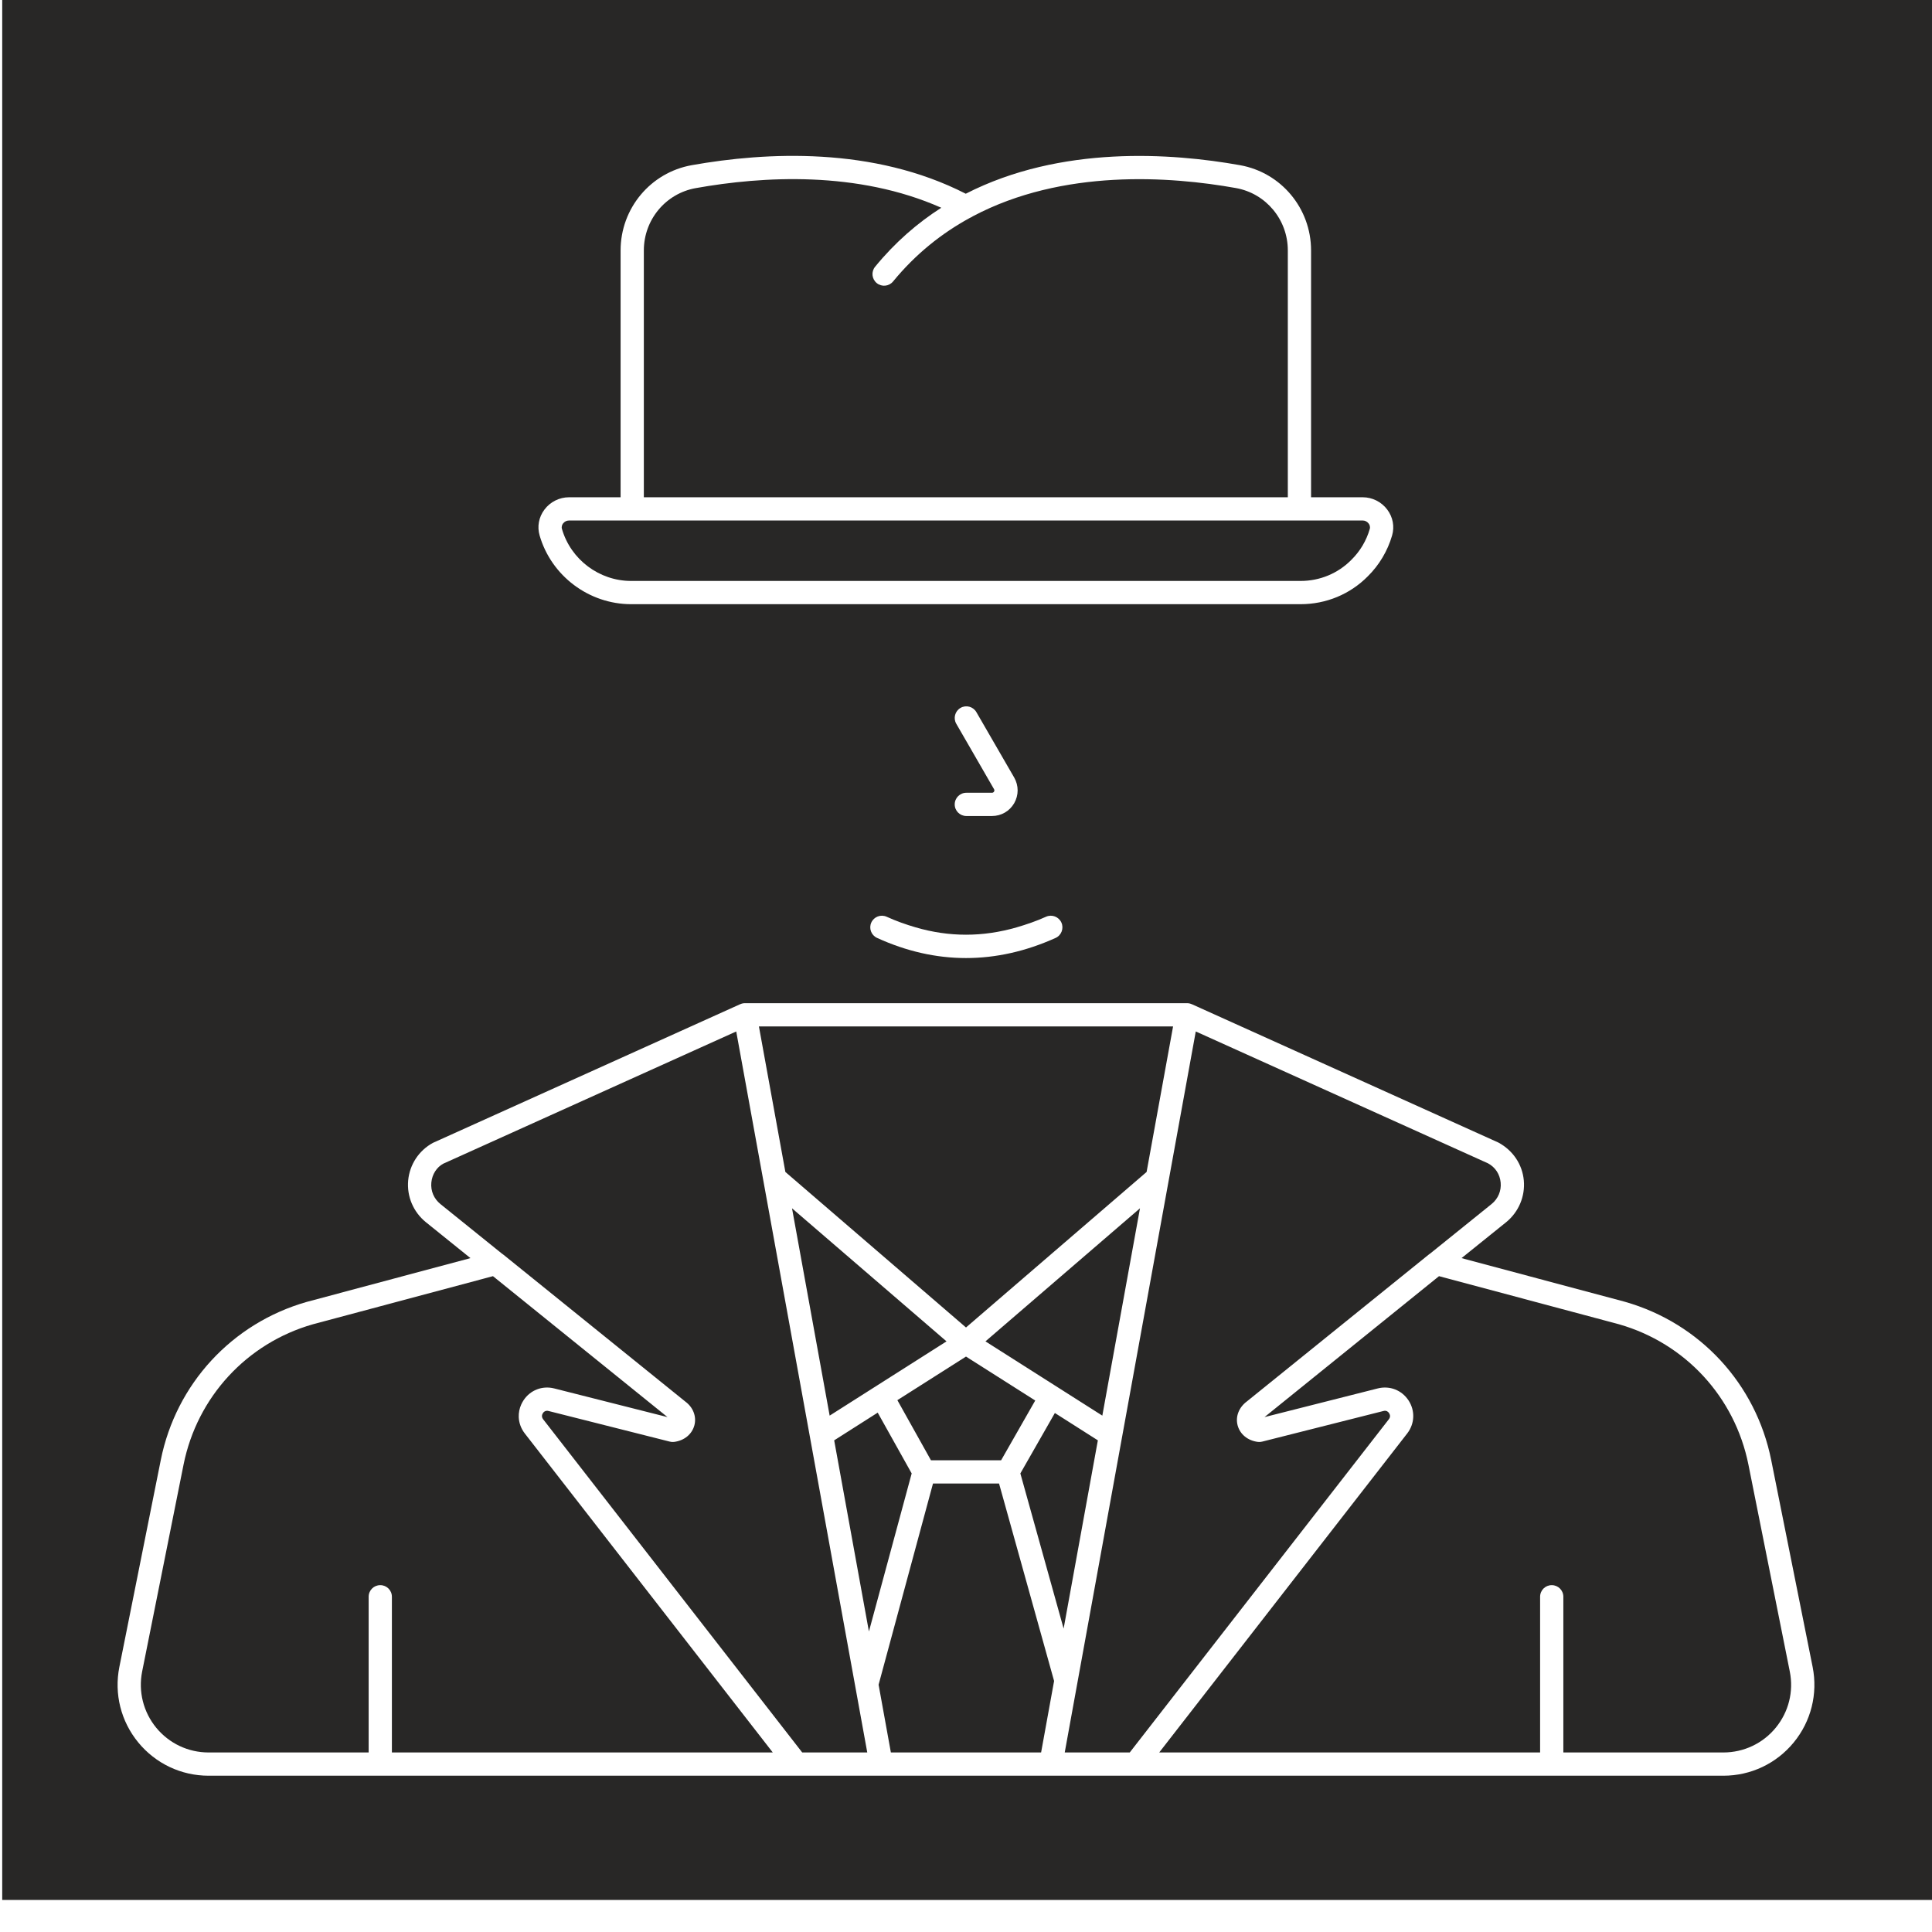 <svg xmlns="http://www.w3.org/2000/svg" xmlns:xlink="http://www.w3.org/1999/xlink" width="500" zoomAndPan="magnify" viewBox="0 0 375 375" height="500" preserveAspectRatio="xMidYMid meet" version="1.0"><defs><clipPath id="0c6caab8f2"><path d="M 0.43 0 L 375 0 L 375 368.785 L 0.43 368.785 Z M 0.43 0 " clip-rule="nonzero"/></clipPath><clipPath id="d387e28358"><path d="M 22.828 30.258 L 352.078 30.258 L 352.078 344.664 L 22.828 344.664 Z M 22.828 30.258 " clip-rule="nonzero"/></clipPath></defs><rect x="-37.5" width="450" fill="#ffffff" y="-37.5" height="450" fill-opacity="1"/><rect x="-37.5" width="450" fill="#ffffff" y="-37.5" height="450" fill-opacity="1"/><g clip-path="url(#0c6caab8f2)"><path fill="#282726" d="M 0.43 0 L 375 0 L 375 368.785 L 0.43 368.785 Z M 0.43 0 " fill-opacity="1" fill-rule="nonzero"/></g><g clip-path="url(#d387e28358)"><path fill="#ffffff" d="M 177.727 180 C 184.246 181.902 190.734 181.902 197.328 180 C 199.219 179.445 201.125 178.801 203.035 177.938 C 204.172 177.426 205.5 177.938 206.02 179.07 C 206.527 180.203 206.02 181.547 204.887 182.055 C 199.094 184.664 193.289 185.957 187.5 185.957 C 181.711 185.957 175.938 184.652 170.238 182.047 C 169.105 181.527 168.605 180.195 169.121 179.062 C 169.641 177.926 170.973 177.426 172.113 177.945 C 173.992 178.801 175.859 179.453 177.727 180 Z M 192.941 153.645 C 193.031 153.492 193.031 153.332 192.941 153.18 L 187.57 143.871 L 185.613 140.484 C 184.988 139.402 185.363 138.027 186.438 137.402 C 187.516 136.777 188.895 137.145 189.52 138.234 L 196.852 150.918 C 197.746 152.484 197.746 154.34 196.852 155.906 C 195.949 157.457 194.344 158.387 192.539 158.387 L 187.57 158.387 C 186.32 158.387 185.309 157.379 185.309 156.137 C 185.309 154.887 186.32 153.875 187.57 153.875 L 192.539 153.875 C 192.762 153.875 192.879 153.75 192.941 153.645 Z M 109.281 101.613 C 109.559 101.246 109.98 101.031 110.434 101.031 L 264.512 101.031 C 264.957 101.031 265.379 101.246 265.652 101.613 C 265.797 101.801 266.012 102.191 265.867 102.684 C 265.215 104.938 263.992 107 262.305 108.66 C 259.695 111.305 256.184 112.762 252.434 112.762 L 122.504 112.762 C 116.32 112.762 110.801 108.617 109.078 102.684 C 108.926 102.191 109.148 101.801 109.281 101.613 Z M 124.969 48.617 C 124.969 42.641 129.215 37.547 135.055 36.512 C 148.062 34.188 166.469 33.125 182.703 40.324 C 178.082 43.281 173.73 47.043 169.863 51.77 C 169.066 52.734 169.211 54.156 170.176 54.949 C 171.141 55.734 172.562 55.594 173.348 54.629 C 177.754 49.258 182.836 45.246 188.258 42.289 C 188.465 42.211 188.66 42.102 188.848 41.969 C 206.324 32.723 227.168 34.223 239.887 36.5 C 245.73 37.547 249.965 42.641 249.965 48.605 L 249.965 96.52 L 124.969 96.52 Z M 122.504 117.273 L 252.434 117.273 C 257.398 117.273 262.043 115.344 265.492 111.859 C 267.707 109.672 269.336 106.93 270.203 103.945 C 270.711 102.203 270.363 100.371 269.262 98.906 C 268.148 97.414 266.367 96.52 264.512 96.52 L 254.477 96.52 L 254.477 48.605 C 254.477 40.449 248.68 33.492 240.684 32.062 C 227.453 29.695 205.914 28.156 187.453 37.602 C 169.488 28.414 148.691 29.496 134.262 32.062 C 126.266 33.492 120.457 40.449 120.457 48.617 L 120.457 96.52 L 110.434 96.52 C 108.574 96.52 106.797 97.414 105.68 98.906 C 104.574 100.371 104.234 102.211 104.742 103.945 C 107.023 111.797 114.328 117.273 122.504 117.273 Z M 344.676 335.344 C 342.176 338.398 338.465 340.152 334.508 340.152 L 303.445 340.152 L 303.445 309.926 C 303.445 308.676 302.434 307.676 301.195 307.676 C 299.941 307.676 298.934 308.676 298.934 309.926 L 298.934 340.152 L 225.004 340.152 L 273.148 278.219 C 274.605 276.324 274.703 273.809 273.391 271.812 C 272.078 269.82 269.746 268.91 267.422 269.492 L 245.438 275.059 L 279.312 247.703 L 314.238 257.039 C 327.109 260.719 336.734 271.164 339.367 284.277 L 347.398 324.445 C 348.176 328.32 347.176 332.289 344.676 335.344 Z M 219.285 340.152 L 206.664 340.152 L 232.098 200.207 L 288.828 225.805 C 290.242 226.562 291.125 227.922 291.277 229.531 C 291.43 231.156 290.777 232.676 289.516 233.703 L 277.59 243.316 C 277.508 243.367 277.43 243.422 277.359 243.477 L 242.023 272.012 C 240.461 273.172 239.773 274.949 240.219 276.656 C 240.684 278.391 242.184 279.621 244.141 279.871 C 244.426 279.91 244.703 279.891 244.98 279.82 L 268.531 273.871 C 269.148 273.707 269.469 274.066 269.621 274.289 C 269.656 274.352 269.691 274.422 269.727 274.504 C 269.766 274.582 269.789 274.672 269.801 274.781 C 269.816 274.977 269.773 275.219 269.586 275.461 Z M 198.051 285.992 L 204.75 274.262 L 213.094 279.57 L 206.449 316.109 Z M 202.078 340.152 L 172.918 340.152 L 170.535 327 L 181.094 287.949 L 193.914 287.949 L 204.598 326.277 Z M 161.914 279.57 L 170.363 274.191 L 176.957 285.992 L 168.656 316.672 Z M 155.711 340.152 L 105.422 275.477 C 105.039 274.969 105.227 274.52 105.379 274.289 C 105.449 274.172 105.574 274.031 105.754 273.941 C 105.93 273.844 106.172 273.789 106.469 273.871 L 130.02 279.82 C 130.285 279.891 130.57 279.91 130.859 279.871 C 132.812 279.621 134.316 278.391 134.781 276.648 C 135.227 274.949 134.539 273.172 133.047 272.066 L 97.641 243.477 C 97.57 243.422 97.496 243.367 97.418 243.324 L 85.492 233.711 C 84.215 232.676 83.57 231.156 83.723 229.531 C 83.875 227.922 84.766 226.562 86.027 225.875 L 142.902 200.207 L 168.336 340.152 Z M 76.066 340.152 L 76.066 309.926 C 76.066 308.676 75.055 307.676 73.812 307.676 C 72.562 307.676 71.555 308.676 71.555 309.926 L 71.555 340.152 L 40.48 340.152 C 36.531 340.152 32.832 338.398 30.324 335.352 C 27.82 332.297 26.82 328.32 27.59 324.445 L 35.629 284.277 C 38.266 271.164 47.887 260.719 60.715 257.047 L 95.684 247.703 L 129.562 275.059 L 107.566 269.492 C 105.254 268.91 102.91 269.82 101.609 271.812 C 101.445 272.066 101.305 272.324 101.18 272.59 C 100.82 273.379 100.66 274.219 100.688 275.059 C 100.73 276.176 101.125 277.281 101.859 278.23 L 149.996 340.152 Z M 191.277 260.359 L 221.27 234.531 L 213.961 274.773 Z M 161.035 274.773 L 156.195 248.113 L 153.73 234.531 L 183.719 260.359 Z M 187.5 263.309 L 200.938 271.84 L 194.316 283.438 L 180.699 283.438 L 174.18 271.77 Z M 227.695 199.227 L 222.555 227.477 L 187.5 257.664 L 152.441 227.477 L 147.305 199.227 Z M 351.832 323.559 L 343.789 283.395 C 340.824 268.605 329.98 256.852 315.441 252.688 L 283.684 244.199 L 292.359 237.215 C 294.777 235.238 296.055 232.211 295.77 229.109 C 295.484 226.035 293.699 223.312 290.832 221.766 L 231.32 194.91 C 231.312 194.91 231.301 194.91 231.301 194.91 C 231.027 194.785 230.715 194.715 230.391 194.715 L 144.605 194.715 C 144.277 194.715 143.973 194.785 143.695 194.91 C 143.688 194.91 143.688 194.91 143.68 194.91 L 84.016 221.836 C 81.309 223.312 79.516 226.035 79.227 229.109 C 78.941 232.211 80.219 235.238 82.648 237.215 L 91.316 244.199 L 59.52 252.703 C 45.02 256.852 34.172 268.605 31.207 283.395 L 23.168 323.559 C 22.129 328.77 23.469 334.109 26.84 338.211 C 30.207 342.312 35.176 344.664 40.48 344.664 L 334.508 344.664 C 339.824 344.664 344.793 342.312 348.16 338.211 C 351.527 334.109 352.867 328.77 351.832 323.559 " fill-opacity="1" fill-rule="nonzero"/></g></svg>